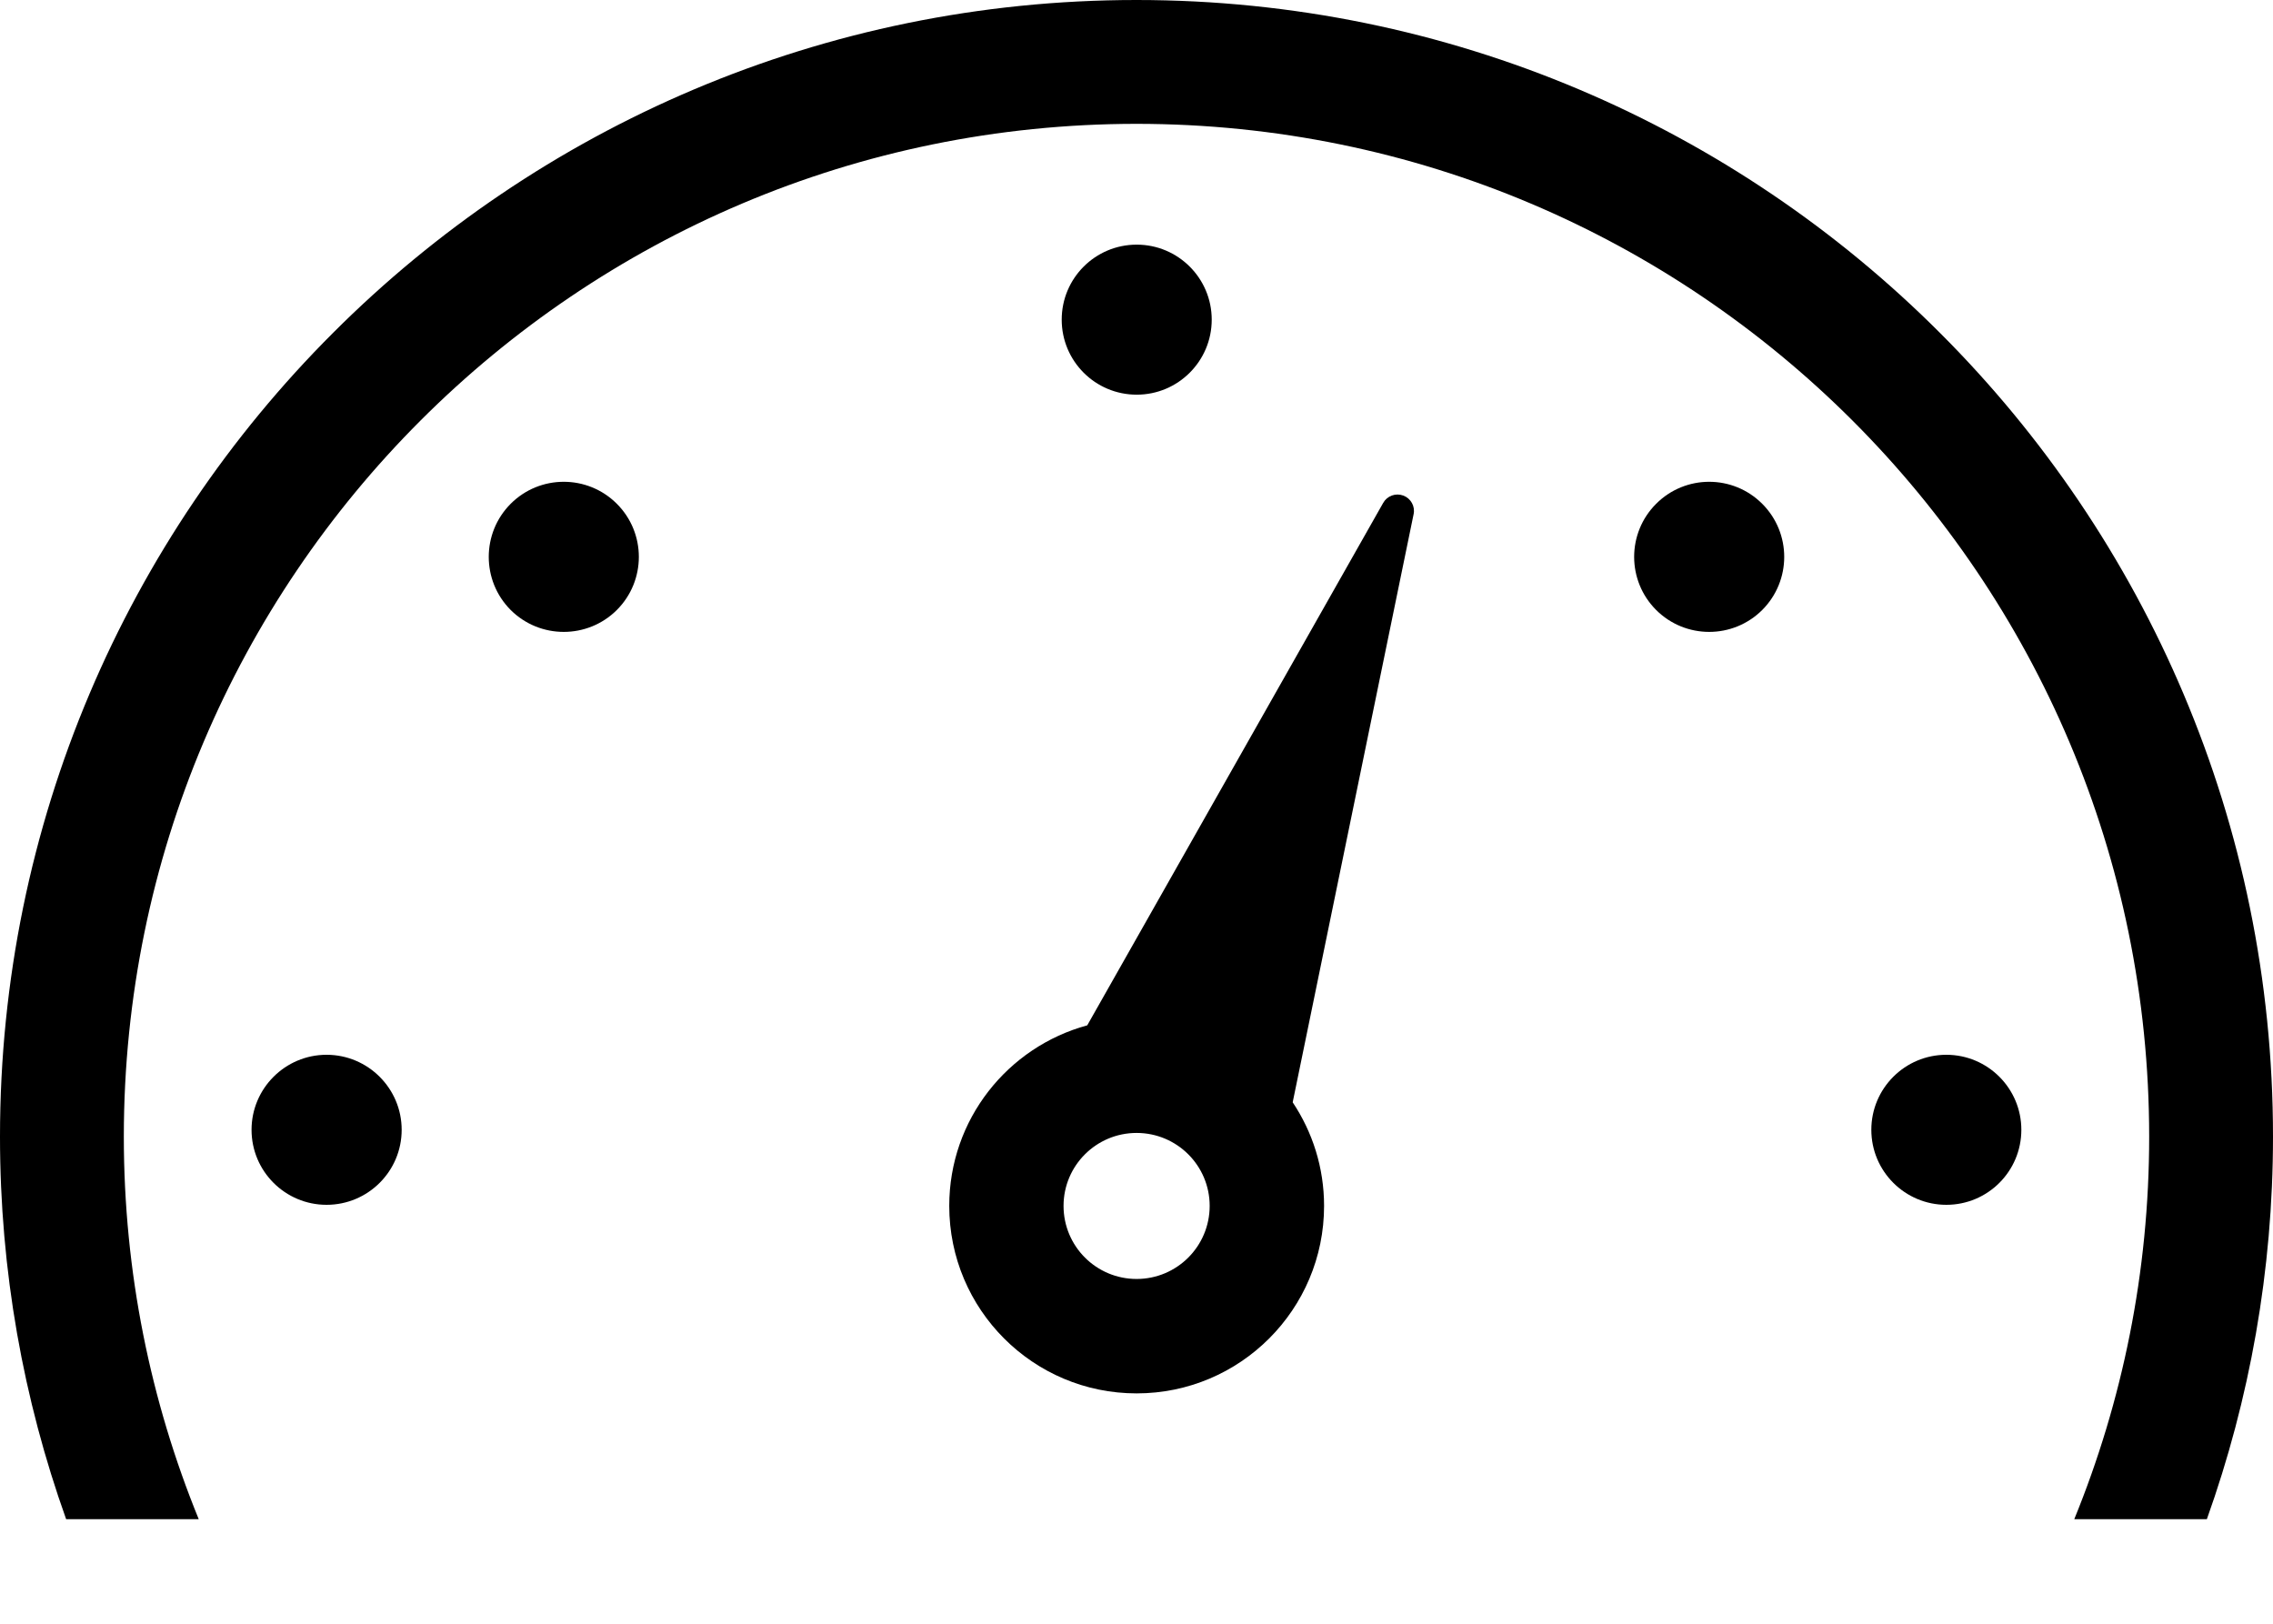 <svg width="21" height="15" viewBox="0 0 21 15" fill="none" xmlns="http://www.w3.org/2000/svg">
<path d="M11.195 2.953C11.195 2.57 10.884 2.26 10.502 2.26C10.119 2.26 9.809 2.57 9.809 2.953C9.809 3.336 10.119 3.646 10.502 3.646C10.884 3.646 11.195 3.336 11.195 2.953Z" fill="black"/>
<path d="M3.017 9.744C2.635 9.744 2.324 10.055 2.324 10.437C2.324 10.82 2.635 11.13 3.017 11.13C3.4 11.13 3.711 10.82 3.711 10.437C3.711 10.055 3.4 9.744 3.017 9.744Z" fill="black"/>
<path d="M4.718 4.654C4.448 4.925 4.448 5.364 4.718 5.635C4.989 5.905 5.428 5.905 5.699 5.635C5.97 5.364 5.97 4.925 5.699 4.654C5.428 4.383 4.989 4.383 4.718 4.654Z" fill="black"/>
<path d="M15.301 4.654C15.03 4.925 15.03 5.364 15.301 5.635C15.572 5.905 16.01 5.905 16.281 5.635C16.552 5.364 16.552 4.925 16.281 4.654C16.01 4.383 15.572 4.383 15.301 4.654Z" fill="black"/>
<path d="M17.982 9.744C17.599 9.744 17.289 10.055 17.289 10.437C17.289 10.82 17.6 11.13 17.982 11.13C18.365 11.13 18.675 10.82 18.675 10.437C18.675 10.055 18.365 9.744 17.982 9.744Z" fill="black"/>
<path d="M12.965 4.578C12.895 4.552 12.816 4.58 12.779 4.646L10.045 9.472C9.31 9.672 8.77 10.342 8.77 11.14C8.77 12.097 9.545 12.872 10.501 12.872C11.457 12.872 12.233 12.097 12.233 11.14C12.233 10.786 12.126 10.457 11.943 10.183L13.06 4.751C13.076 4.678 13.035 4.604 12.965 4.578ZM10.501 11.815C10.128 11.815 9.826 11.513 9.826 11.14C9.826 10.768 10.128 10.466 10.501 10.466C10.874 10.466 11.176 10.768 11.176 11.14C11.176 11.513 10.874 11.815 10.501 11.815Z" fill="black"/>
<path d="M17.924 3.076C16.026 1.176 13.398 -0 10.5 6.86179e-08C7.602 -0 4.974 1.176 3.076 3.076C1.176 4.974 -0 7.602 2.85814e-07 10.5C-0 11.739 0.216 12.929 0.611 14.034H1.836C1.391 12.944 1.144 11.752 1.144 10.5C1.145 7.915 2.191 5.579 3.885 3.885C5.579 2.191 7.915 1.145 10.5 1.144C13.085 1.145 15.42 2.191 17.115 3.885C18.809 5.579 19.855 7.915 19.856 10.5C19.856 11.752 19.609 12.944 19.164 14.034H20.389C20.784 12.929 21 11.739 21 10.5C21 7.602 19.824 4.974 17.924 3.076Z" fill="black"/>
</svg>
